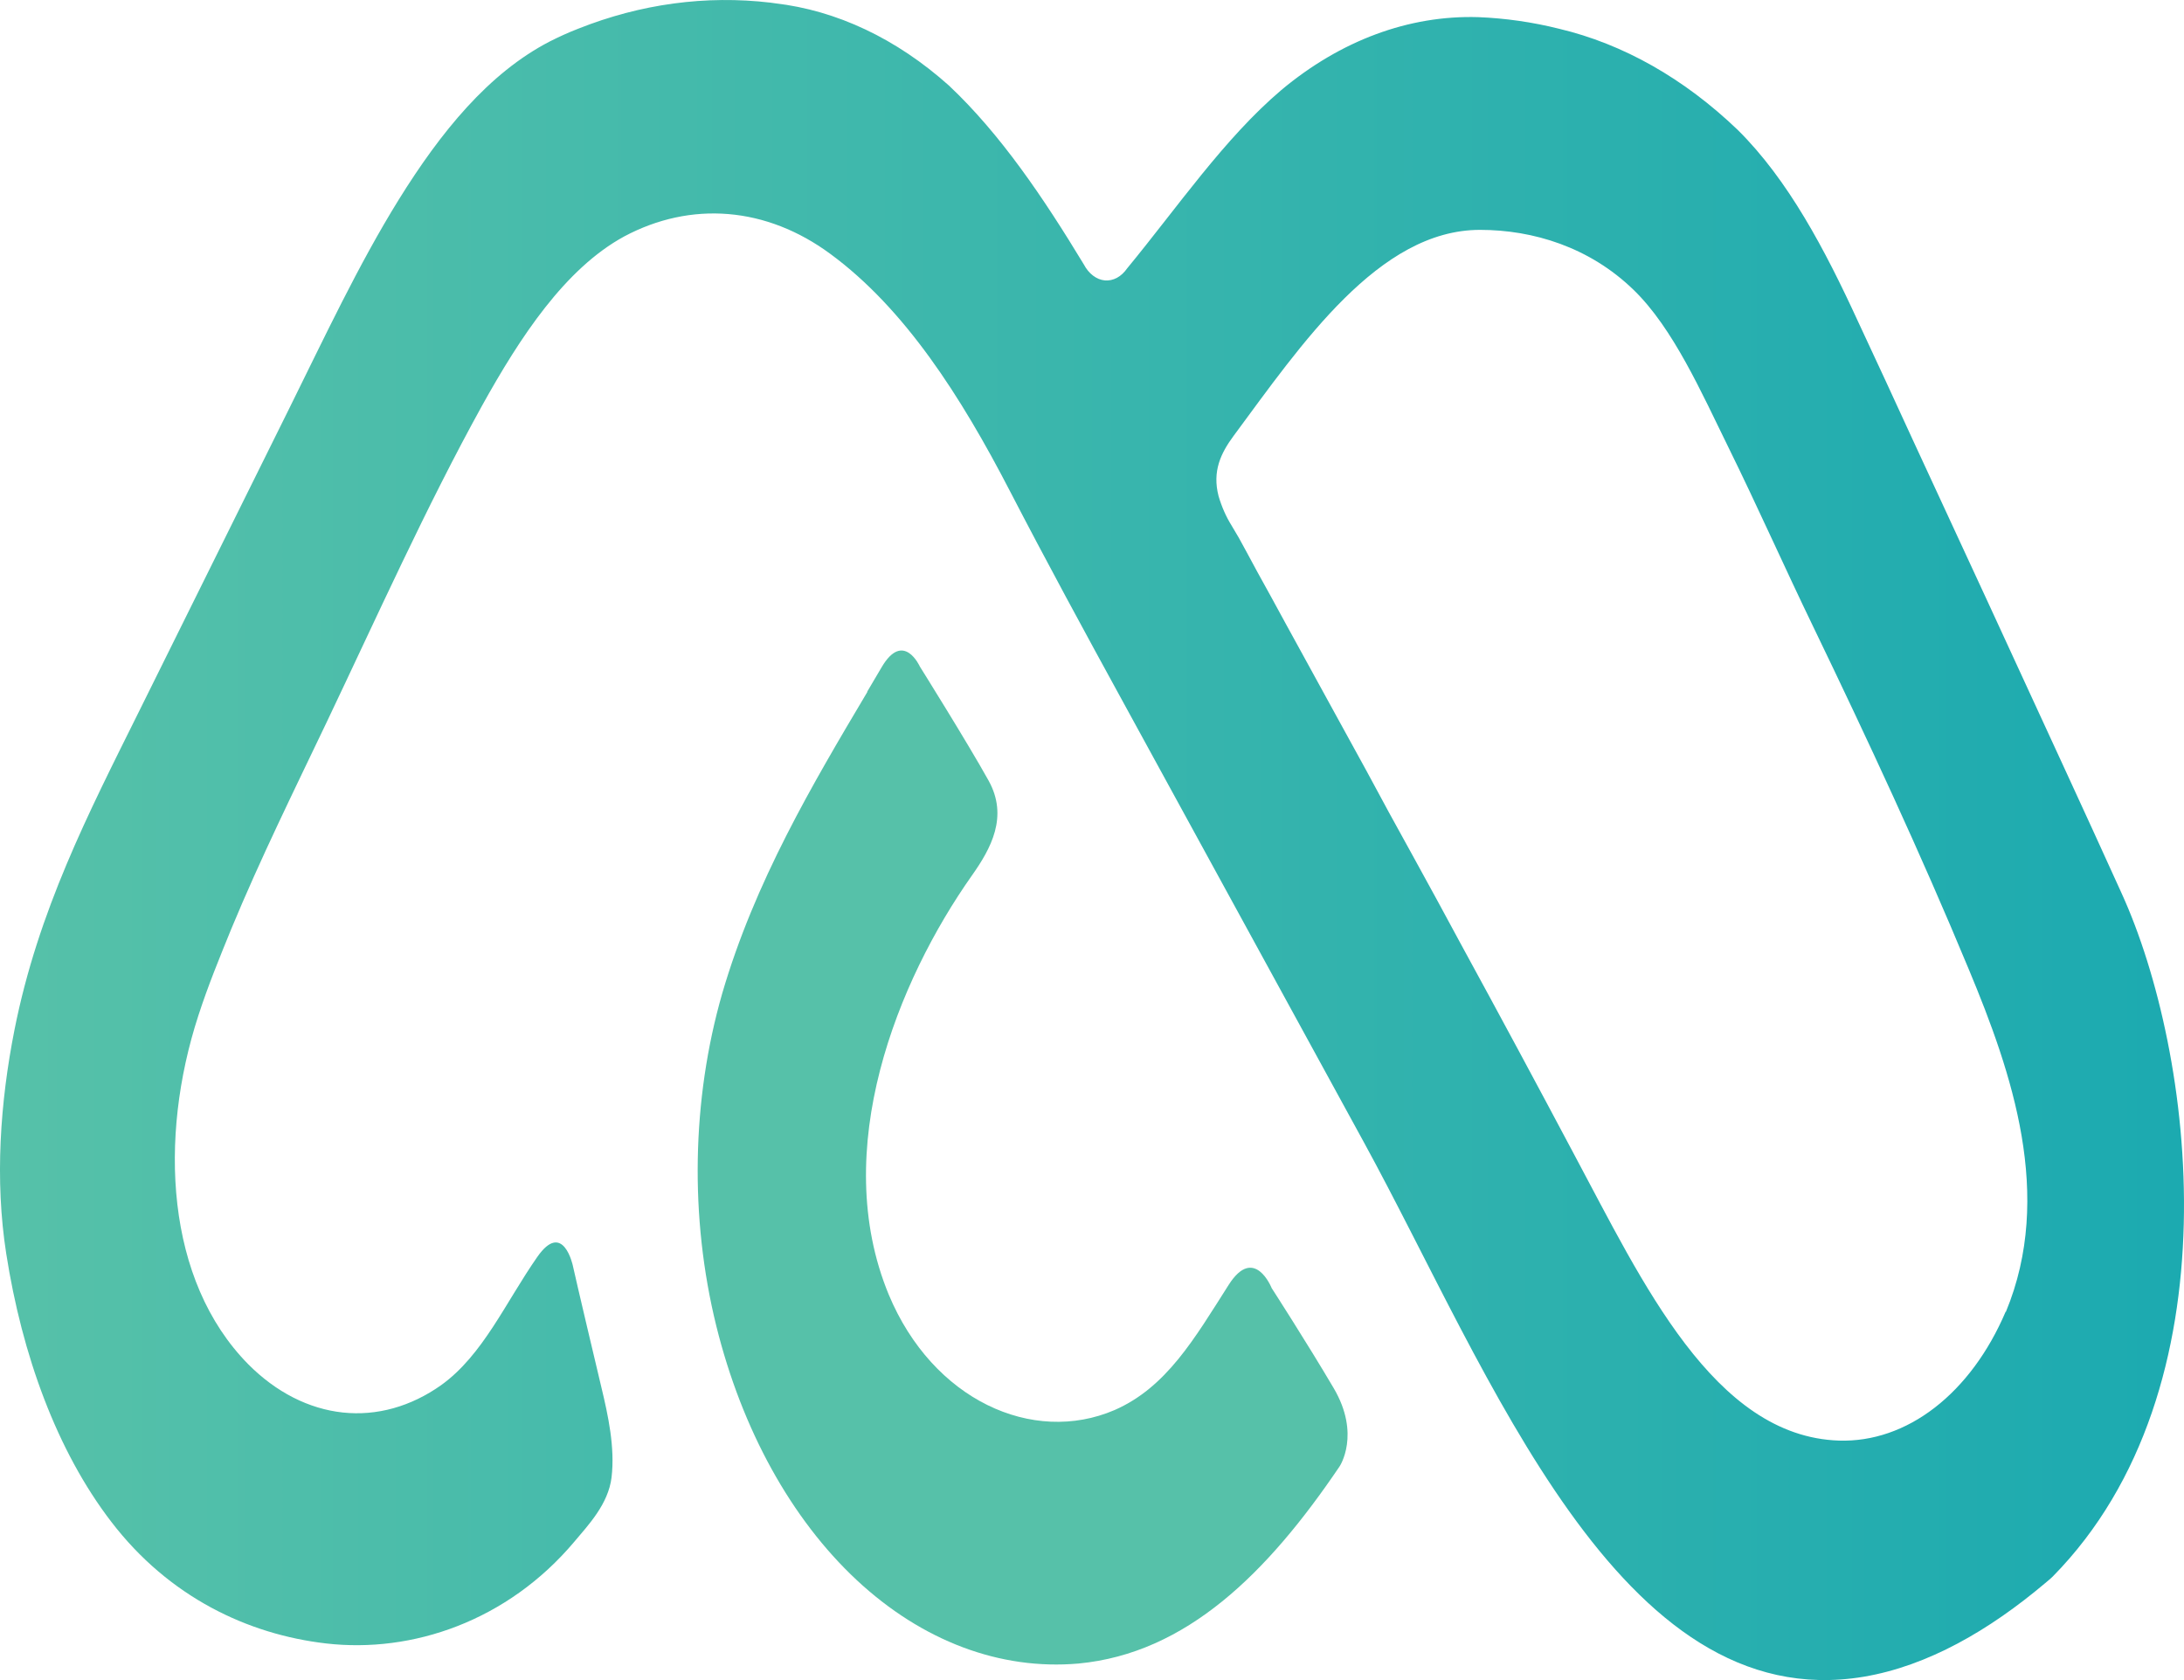 <svg width="65" height="50" viewBox="0 0 65 50" fill="none" xmlns="http://www.w3.org/2000/svg">
<path d="M63.146 26.591C62.566 25.308 61.979 24.034 61.392 22.757C60.645 21.132 59.897 19.508 59.147 17.885C58.412 16.297 57.675 14.705 56.936 13.107C56.391 11.917 55.843 10.733 55.293 9.556C54.319 7.437 53.222 5.353 51.717 3.865C50.122 2.335 48.308 1.308 46.402 0.856C45.606 0.657 44.801 0.542 43.993 0.51C41.933 0.449 39.903 1.201 38.134 2.68C36.433 4.124 35.045 6.169 33.546 7.987C33.46 8.111 33.356 8.207 33.241 8.269C33.126 8.33 33.003 8.356 32.88 8.345C32.757 8.333 32.637 8.284 32.529 8.201C32.421 8.119 32.327 8.004 32.254 7.865C31.065 5.901 29.783 3.996 28.242 2.546C26.683 1.151 24.905 0.31 23.061 0.097L22.933 0.079C21.008 -0.147 19.07 0.115 17.212 0.853C16.927 0.963 16.645 1.091 16.362 1.234C14.544 2.174 13.12 3.924 11.863 5.949C10.66 7.892 9.652 10.05 8.606 12.161L4.112 21.224C2.639 24.192 1.133 27.103 0.43 30.654C0.004 32.806 -0.157 35.119 0.185 37.307C0.655 40.319 1.688 43.174 3.31 45.287C5.032 47.537 7.386 48.642 9.703 48.91C12.267 49.207 15.105 48.246 17.095 45.88C17.508 45.388 18.105 44.763 18.201 43.968C18.307 43.075 18.097 42.114 17.899 41.29C17.176 38.25 17.049 37.667 17.049 37.667C17.049 37.667 16.759 36.298 15.986 37.414C15.042 38.768 14.374 40.328 13.132 41.221C12.227 41.863 11.213 42.145 10.201 42.037C9.189 41.928 8.217 41.433 7.392 40.605C4.926 38.108 4.718 33.863 5.904 30.223C6.193 29.33 6.542 28.484 6.886 27.639C7.758 25.538 8.747 23.537 9.71 21.519C11.219 18.352 12.686 15.078 14.348 12.071C15.482 10.029 16.817 7.996 18.575 7.038C19.564 6.51 20.622 6.283 21.679 6.371C22.735 6.459 23.767 6.861 24.704 7.55C26.928 9.181 28.601 11.8 30.055 14.61C31.152 16.727 32.281 18.804 33.421 20.885C35.809 25.251 38.197 29.616 40.585 33.982C44.348 40.858 48.173 51.118 55.467 49.901C57.38 49.579 59.213 48.511 60.861 47.121C60.941 47.052 61.022 46.99 61.097 46.915C66.603 41.316 65.298 31.315 63.146 26.591ZM59.691 39.039C59.181 40.234 58.453 41.219 57.582 41.892C56.711 42.566 55.728 42.904 54.734 42.873C51.005 42.754 48.877 38.143 46.867 34.39C45.747 32.282 44.616 30.178 43.479 28.097L42.769 26.785L42.048 25.469L41.34 24.183L40.655 22.915C40.439 22.518 40.22 22.121 40.001 21.724L39.382 20.596L38.808 19.549L38.285 18.596L37.824 17.751C37.69 17.513 37.558 17.271 37.426 17.03L37.105 16.435L36.867 16L36.654 15.64C36.492 15.381 36.361 15.085 36.267 14.765C36.074 14.021 36.337 13.485 36.709 12.979C38.736 10.241 41.036 6.841 44.048 6.841C45.628 6.841 47.306 7.353 48.619 8.627C49.799 9.77 50.643 11.69 51.447 13.325C52.31 15.078 53.116 16.896 53.966 18.653C55.578 21.995 57.155 25.377 58.601 28.862C59.881 31.934 61.131 35.583 59.7 39.039H59.691Z" fill="url(#paint0_linear_802_585)"/>
<path d="M39.869 43.641C37.72 46.82 35.311 49.204 32.098 49.508C29.764 49.712 27.446 48.84 25.498 47.025C23.552 45.209 22.083 42.551 21.317 39.456C20.524 36.24 20.586 32.731 21.492 29.574C22.466 26.234 24.179 23.344 25.812 20.596V20.581L26.237 19.861C26.888 18.748 27.377 19.837 27.377 19.837C27.377 19.837 28.788 22.09 29.422 23.231C30.017 24.302 29.494 25.252 28.924 26.058C26.715 29.19 24.672 34.22 26.45 38.527C27.761 41.668 30.736 43.01 33.17 41.965C34.715 41.29 35.545 39.846 36.571 38.233C37.333 37.042 37.847 38.334 37.847 38.334C37.847 38.334 38.878 39.929 39.692 41.31C40.507 42.691 39.869 43.641 39.869 43.641Z" fill="url(#paint1_linear_802_585)"/>
<defs>
<linearGradient id="paint0_linear_802_585" x1="0.004" y1="24.993" x2="65.002" y2="24.993" gradientUnits="userSpaceOnUse">
<stop stop-color="#56C1A9"/>
<stop offset="1" stop-color="#1CAAB0"/>
</linearGradient>
<linearGradient id="paint1_linear_802_585" x1="1909.49" y1="3512.06" x2="3669.03" y2="3512.06" gradientUnits="userSpaceOnUse">
<stop stop-color="#56C1A9"/>
<stop offset="1" stop-color="#1CAAB0"/>
</linearGradient>
</defs>
</svg>
